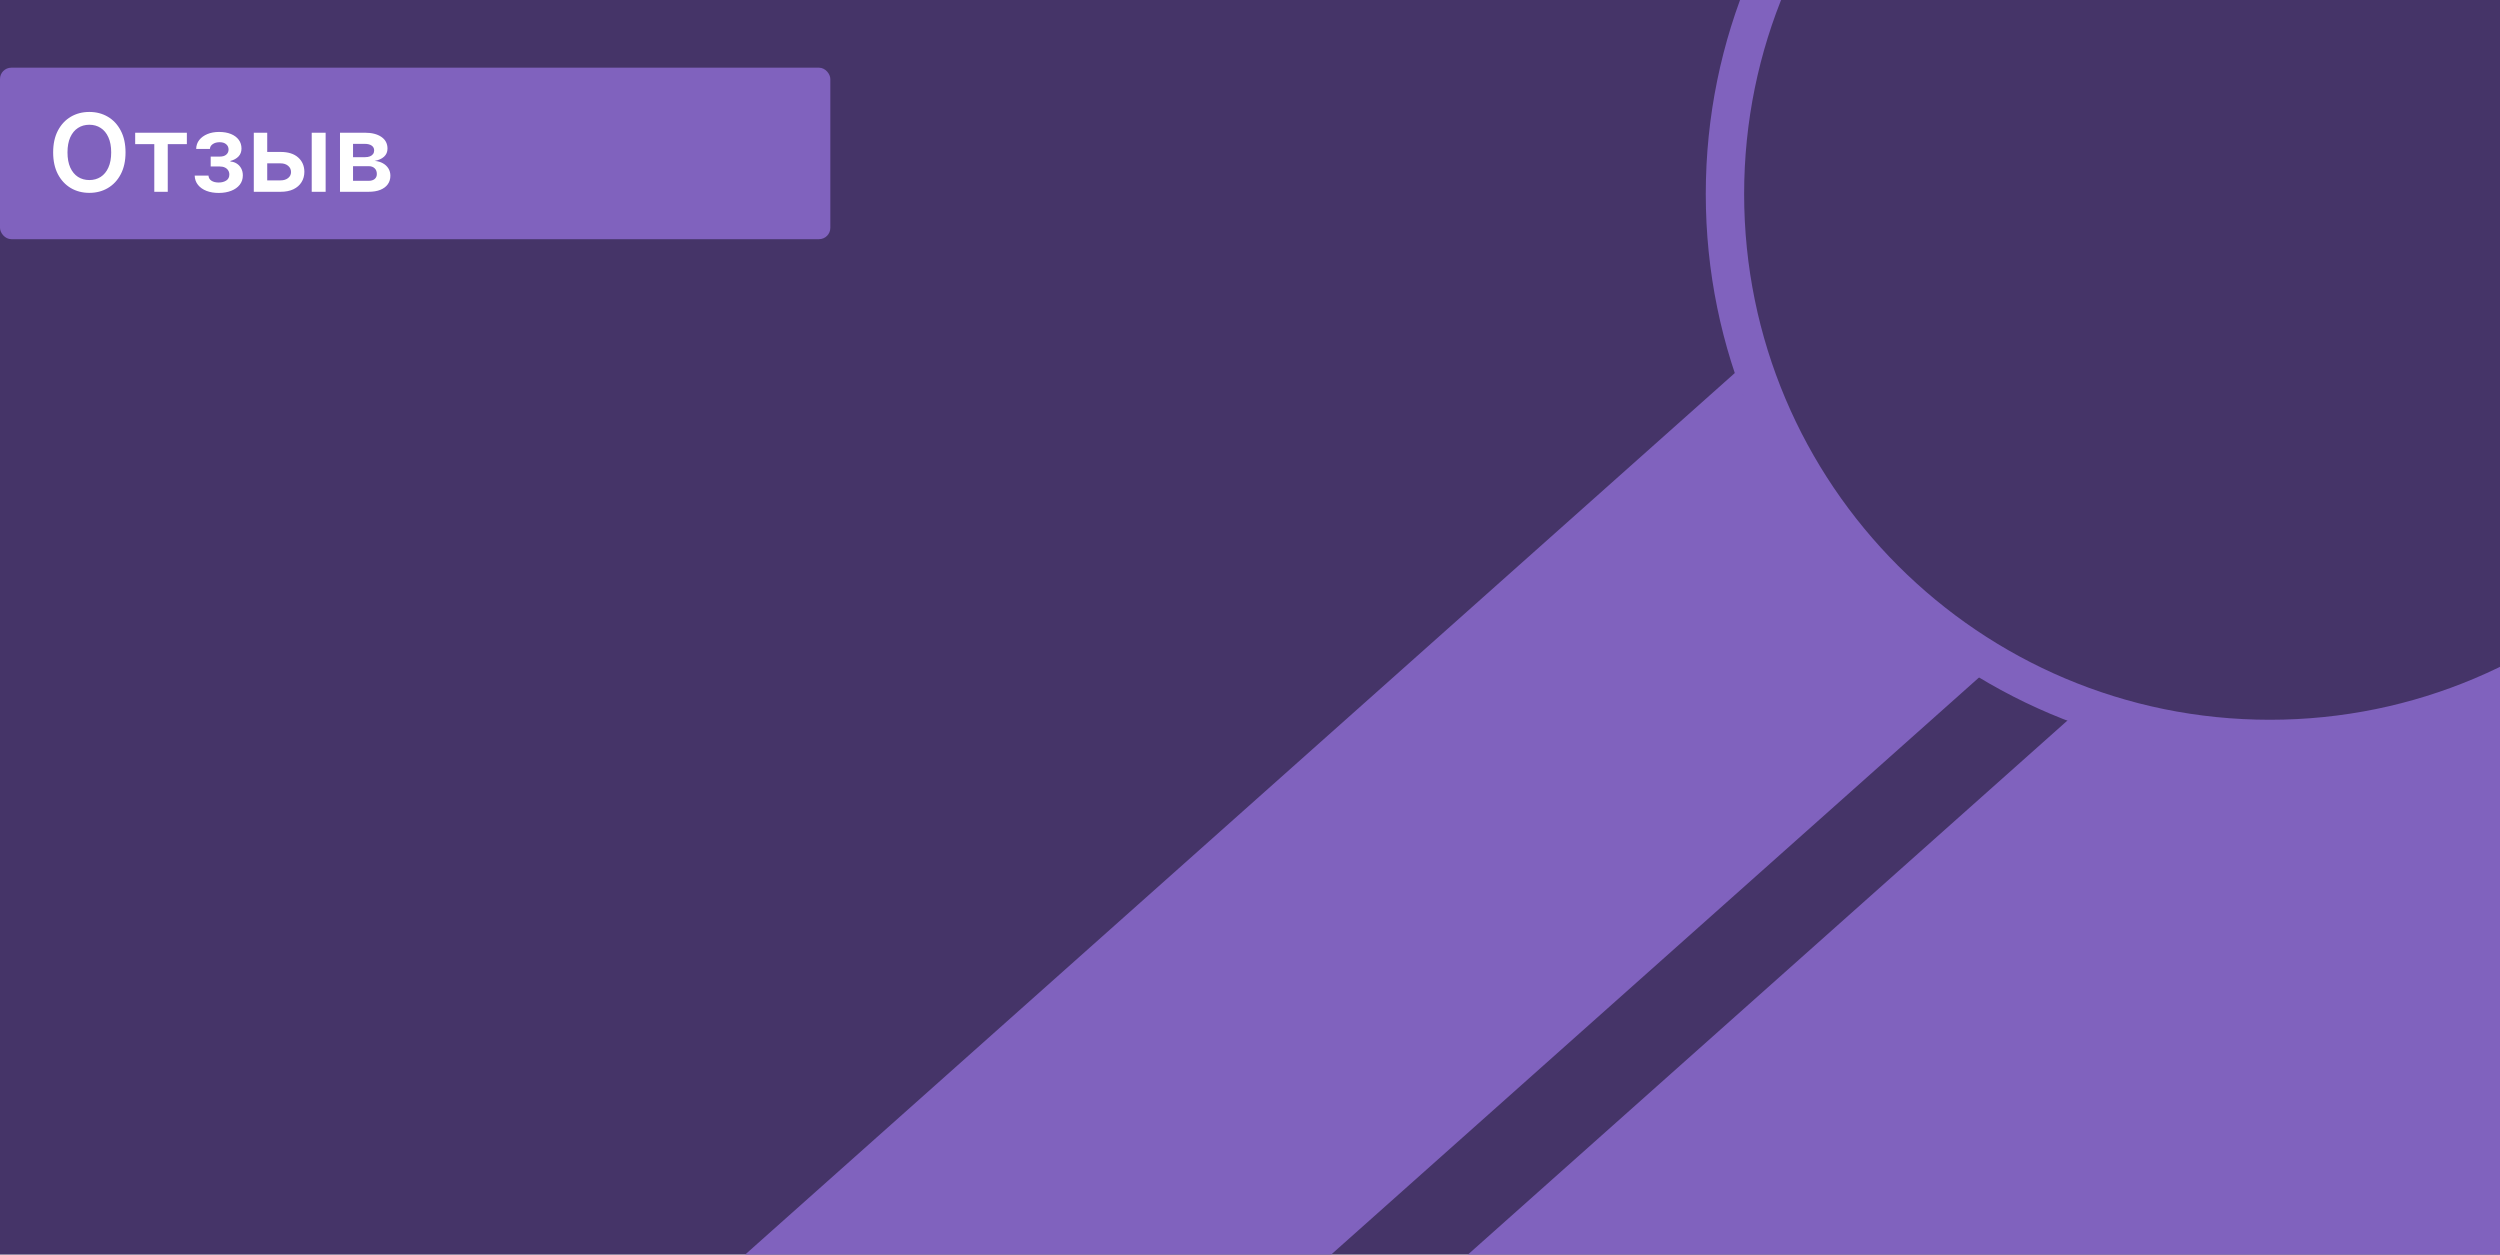 <svg width="1108" height="556" viewBox="0 0 1108 556" fill="none" xmlns="http://www.w3.org/2000/svg">
<rect x="0" y="0" width="1108" height="556" fill="#808080" stroke="none"/>
<g clip-path="url(#clip0_351_602)">
<rect width="1108" height="556" fill="white"/>
<rect y="-5" width="1304" height="566" fill="#453468"/>
<rect y="30" width="368" height="76" rx="5" fill="#8062BE"/>
<path d="M55.636 67.546C55.636 71.307 54.932 74.528 53.523 77.21C52.125 79.881 50.216 81.926 47.795 83.347C45.386 84.767 42.653 85.477 39.597 85.477C36.54 85.477 33.801 84.767 31.381 83.347C28.972 81.915 27.062 79.864 25.653 77.193C24.256 74.511 23.557 71.296 23.557 67.546C23.557 63.784 24.256 60.568 25.653 57.898C27.062 55.216 28.972 53.165 31.381 51.744C33.801 50.324 36.54 49.614 39.597 49.614C42.653 49.614 45.386 50.324 47.795 51.744C50.216 53.165 52.125 55.216 53.523 57.898C54.932 60.568 55.636 63.784 55.636 67.546ZM49.278 67.546C49.278 64.898 48.864 62.665 48.034 60.847C47.216 59.017 46.08 57.636 44.625 56.705C43.17 55.761 41.494 55.29 39.597 55.29C37.699 55.29 36.023 55.761 34.568 56.705C33.114 57.636 31.972 59.017 31.142 60.847C30.324 62.665 29.915 64.898 29.915 67.546C29.915 70.193 30.324 72.432 31.142 74.261C31.972 76.079 33.114 77.46 34.568 78.403C36.023 79.335 37.699 79.801 39.597 79.801C41.494 79.801 43.17 79.335 44.625 78.403C46.08 77.46 47.216 76.079 48.034 74.261C48.864 72.432 49.278 70.193 49.278 67.546ZM59.91 63.881V58.818H82.82V63.881H74.348V85H68.382V63.881H59.91ZM86.284 77.824H92.403C92.46 78.801 92.898 79.557 93.716 80.091C94.534 80.625 95.597 80.892 96.903 80.892C98.233 80.892 99.352 80.602 100.261 80.023C101.182 79.432 101.642 78.54 101.642 77.347C101.642 76.642 101.466 76.023 101.114 75.489C100.761 74.943 100.267 74.523 99.631 74.227C98.994 73.932 98.244 73.784 97.381 73.784H93.375V69.403H97.381C98.665 69.403 99.636 69.108 100.295 68.517C100.966 67.926 101.301 67.182 101.301 66.284C101.301 65.318 100.949 64.534 100.244 63.932C99.551 63.33 98.591 63.028 97.364 63.028C96.136 63.028 95.114 63.307 94.296 63.864C93.489 64.421 93.068 65.136 93.034 66.011H86.949C86.972 64.489 87.426 63.165 88.312 62.04C89.21 60.915 90.415 60.04 91.926 59.415C93.449 58.79 95.165 58.477 97.074 58.477C99.119 58.477 100.886 58.784 102.375 59.398C103.864 60.011 105.011 60.869 105.818 61.972C106.625 63.062 107.028 64.347 107.028 65.824C107.028 67.244 106.585 68.421 105.699 69.352C104.813 70.273 103.619 70.932 102.119 71.329V71.602C103.153 71.659 104.085 71.954 104.915 72.489C105.744 73.011 106.403 73.722 106.892 74.619C107.381 75.517 107.625 76.557 107.625 77.739C107.625 79.341 107.165 80.727 106.244 81.898C105.324 83.057 104.057 83.949 102.443 84.574C100.841 85.199 99.006 85.511 96.938 85.511C94.926 85.511 93.125 85.21 91.534 84.608C89.954 83.994 88.699 83.114 87.767 81.966C86.835 80.818 86.341 79.438 86.284 77.824ZM116.659 67.341H124.381C127.722 67.341 130.307 68.153 132.136 69.778C133.966 71.403 134.886 73.534 134.898 76.171C134.886 77.886 134.466 79.409 133.636 80.739C132.818 82.068 131.625 83.114 130.057 83.875C128.5 84.625 126.608 85 124.381 85H112.483V58.818H118.432V79.938H124.381C125.722 79.938 126.824 79.597 127.688 78.915C128.551 78.222 128.983 77.335 128.983 76.256C128.983 75.119 128.551 74.193 127.688 73.477C126.824 72.761 125.722 72.403 124.381 72.403H116.659V67.341ZM138.153 85V58.818H144.324V85H138.153ZM150.686 85V58.818H161.68C164.783 58.818 167.232 59.438 169.027 60.676C170.834 61.915 171.737 63.642 171.737 65.858C171.737 67.324 171.226 68.523 170.203 69.454C169.192 70.375 167.811 70.994 166.061 71.312C167.436 71.426 168.641 71.773 169.675 72.352C170.72 72.932 171.538 73.693 172.129 74.636C172.72 75.579 173.016 76.665 173.016 77.892C173.016 79.335 172.635 80.591 171.874 81.659C171.124 82.716 170.027 83.54 168.584 84.131C167.152 84.71 165.413 85 163.368 85H150.686ZM156.464 80.142H163.368C164.504 80.142 165.396 79.875 166.044 79.341C166.692 78.796 167.016 78.057 167.016 77.125C167.016 76.046 166.692 75.199 166.044 74.585C165.396 73.96 164.504 73.648 163.368 73.648H156.464V80.142ZM156.464 69.659H161.8C162.641 69.659 163.362 69.54 163.964 69.301C164.567 69.051 165.027 68.704 165.345 68.261C165.663 67.807 165.822 67.267 165.822 66.642C165.822 65.744 165.453 65.04 164.714 64.528C163.987 64.017 162.976 63.761 161.68 63.761H156.464V69.659Z" fill="white"/>
<rect x="1140.73" y="-165.906" width="172.746" height="1444.62" transform="rotate(48.307 1140.73 -165.906)" fill="#8062BE"/>
<rect x="1407.27" y="-118" width="593.327" height="1241.79" transform="rotate(48.307 1407.27 -118)" fill="#8062BE"/>
<path d="M1247.5 86C1247.5 219.377 1139.38 327.5 1006 327.5C872.623 327.5 764.5 219.377 764.5 86C764.5 -47.377 872.623 -155.5 1006 -155.5C1139.38 -155.5 1247.5 -47.377 1247.5 86Z" fill="#453468" stroke="#8062BE" stroke-width="17"/>
</g>
<defs>
<clipPath id="clip0_351_602">
<rect width="1108" height="556" fill="white"/>
</clipPath>
</defs>
</svg>
